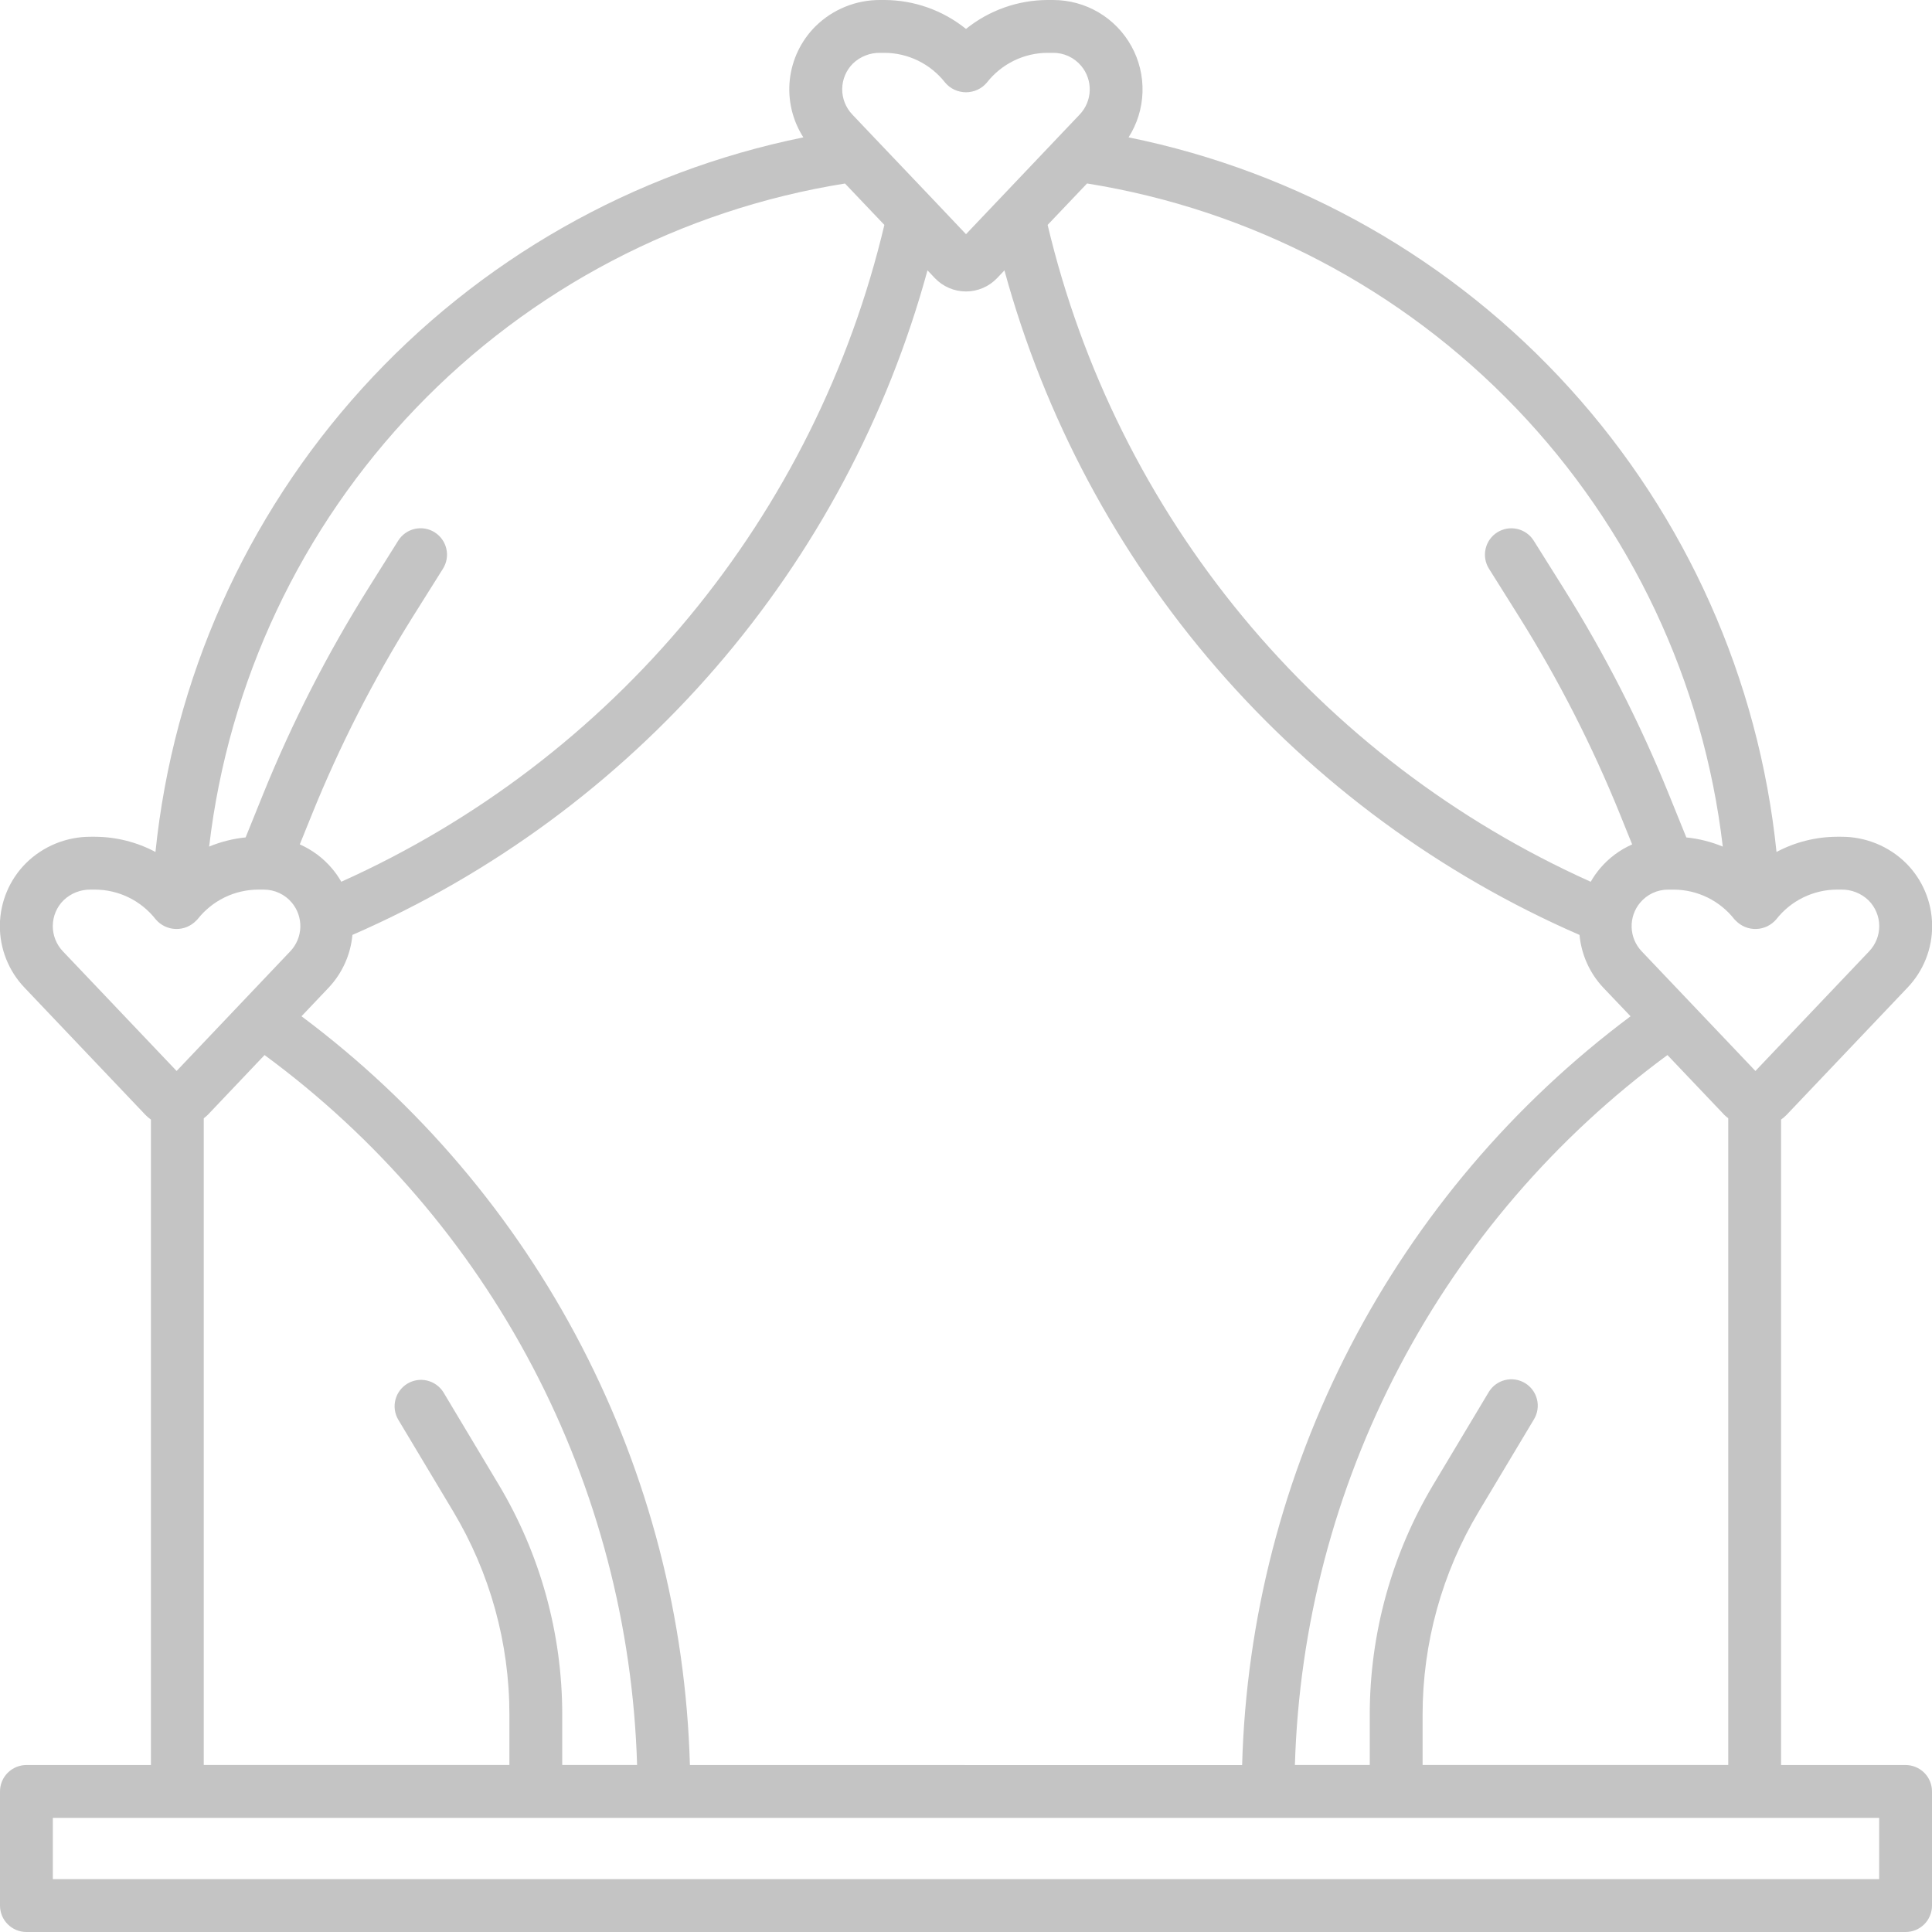 <svg width="75" height="75" viewBox="0 0 75 75" fill="none" xmlns="http://www.w3.org/2000/svg">
<g clip-path="url(#clip0_607_2)">
<path d="M73.975 68.518H69.141V43.463C69.217 43.408 69.288 43.347 69.354 43.28L74.045 38.344C74.671 37.691 75.016 36.818 75.005 35.913C74.995 35.009 74.63 34.144 73.99 33.505C73.32 32.845 72.415 32.478 71.475 32.483H71.313C70.493 32.486 69.687 32.689 68.964 33.073C68.275 26.372 65.463 20.067 60.938 15.076C56.414 10.086 50.413 6.672 43.811 5.332C44.145 4.807 44.332 4.203 44.352 3.581C44.372 2.959 44.224 2.344 43.925 1.799C43.625 1.254 43.185 0.799 42.65 0.483C42.114 0.166 41.503 -0 40.882 5.49138e-05H40.665C39.513 0.004 38.397 0.4 37.5 1.123C36.602 0.399 35.485 0.003 34.333 5.49138e-05H34.17C33.229 -0.005 32.325 0.362 31.655 1.023C31.097 1.58 30.746 2.311 30.66 3.095C30.575 3.879 30.761 4.669 31.186 5.333C24.585 6.673 18.584 10.087 14.06 15.077C9.536 20.067 6.724 26.373 6.035 33.073C5.312 32.689 4.505 32.486 3.686 32.483H3.525C2.584 32.478 1.68 32.845 1.01 33.506C0.37 34.145 0.006 35.009 -0.005 35.913C-0.015 36.818 0.33 37.691 0.955 38.344L5.647 43.281C5.713 43.347 5.784 43.408 5.859 43.463V68.518H1.025C0.891 68.518 0.757 68.545 0.633 68.596C0.509 68.648 0.395 68.723 0.3 68.819C0.205 68.914 0.129 69.027 0.078 69.151C0.026 69.276 -2.93226e-05 69.409 4.77023e-05 69.544V73.973C-0 74.108 0.026 74.241 0.077 74.366C0.129 74.491 0.204 74.604 0.3 74.699C0.395 74.795 0.508 74.87 0.633 74.922C0.757 74.974 0.891 75 1.025 75H73.975C74.109 75 74.243 74.974 74.367 74.922C74.492 74.871 74.605 74.795 74.7 74.7C74.795 74.605 74.871 74.492 74.922 74.367C74.974 74.243 75 74.109 75 73.975V69.546C75 69.411 74.974 69.277 74.923 69.153C74.871 69.028 74.796 68.915 74.701 68.819C74.605 68.724 74.492 68.648 74.368 68.597C74.243 68.545 74.109 68.518 73.975 68.518V68.518ZM59.199 53.69C58.965 53.55 58.686 53.508 58.423 53.574C58.159 53.64 57.932 53.808 57.792 54.041L55.647 57.623C54.029 60.325 53.174 63.414 53.174 66.562V68.516H50.268C50.428 63.126 51.814 57.843 54.319 53.068C56.825 48.293 60.386 44.151 64.73 40.957L66.937 43.279C66.985 43.326 67.036 43.37 67.09 43.41V68.517H55.225V66.562C55.225 63.785 55.979 61.059 57.406 58.676L59.551 55.093C59.69 54.86 59.731 54.582 59.665 54.319C59.599 54.055 59.431 53.829 59.199 53.69V53.69ZM26.782 68.518C26.625 62.849 25.187 57.29 22.576 52.256C19.964 47.222 16.247 42.844 11.704 39.451L12.755 38.344C13.285 37.783 13.611 37.061 13.681 36.293C19.094 33.935 23.909 30.394 27.773 25.929C31.636 21.465 34.449 16.191 36.005 10.495L36.291 10.796C36.446 10.96 36.634 11.09 36.842 11.179C37.049 11.268 37.273 11.315 37.499 11.315C37.725 11.315 37.949 11.268 38.157 11.179C38.364 11.09 38.552 10.96 38.708 10.796L38.992 10.496C40.548 16.192 43.362 21.466 47.225 25.93C51.089 30.395 55.904 33.936 61.317 36.294C61.388 37.062 61.714 37.784 62.243 38.345L63.298 39.452C58.754 42.845 55.037 47.223 52.425 52.257C49.814 57.291 48.376 62.851 48.219 68.52L26.782 68.518ZM71.313 34.534H71.476C71.87 34.527 72.251 34.677 72.535 34.95C72.797 35.211 72.947 35.565 72.952 35.935C72.956 36.306 72.815 36.663 72.559 36.931L68.145 41.575L63.731 36.931C63.49 36.678 63.35 36.345 63.34 35.996C63.329 35.647 63.447 35.306 63.673 35.038V35.038C63.806 34.88 63.972 34.753 64.159 34.666C64.347 34.579 64.551 34.534 64.757 34.535H64.974C65.429 34.536 65.877 34.641 66.286 34.841C66.694 35.041 67.052 35.331 67.332 35.69C67.339 35.698 67.348 35.704 67.355 35.713C67.362 35.722 67.373 35.731 67.382 35.74C67.485 35.846 67.609 35.93 67.746 35.986C67.883 36.041 68.031 36.067 68.179 36.063C68.326 36.058 68.472 36.022 68.605 35.958C68.738 35.894 68.857 35.802 68.953 35.69C69.233 35.331 69.591 35.04 70 34.84C70.409 34.64 70.858 34.535 71.313 34.534H71.313ZM66.879 32.865C66.427 32.678 65.95 32.558 65.463 32.509L64.788 30.843C63.665 28.066 62.301 25.394 60.711 22.856L59.539 20.988C59.467 20.874 59.374 20.775 59.264 20.697C59.154 20.619 59.03 20.564 58.899 20.534C58.768 20.504 58.632 20.5 58.499 20.522C58.367 20.545 58.239 20.593 58.125 20.665C58.011 20.736 57.912 20.829 57.834 20.939C57.756 21.049 57.701 21.173 57.671 21.304C57.641 21.436 57.637 21.572 57.659 21.704C57.682 21.837 57.73 21.964 57.802 22.078L58.974 23.945C60.499 26.381 61.809 28.947 62.888 31.611L63.36 32.78C62.877 32.993 62.448 33.314 62.108 33.718C61.974 33.878 61.855 34.049 61.751 34.23C56.518 31.88 51.894 28.359 48.239 23.937C44.583 19.516 41.993 14.313 40.669 8.731L42.199 7.122C48.555 8.139 54.405 11.204 58.859 15.851C63.314 20.497 66.13 26.471 66.878 32.865H66.879ZM33.111 2.466C33.395 2.193 33.776 2.044 34.17 2.051H34.333C34.787 2.052 35.236 2.157 35.644 2.357C36.052 2.558 36.41 2.848 36.69 3.206C36.789 3.324 36.913 3.419 37.053 3.484C37.193 3.548 37.346 3.582 37.5 3.582C37.654 3.582 37.807 3.548 37.947 3.484C38.087 3.419 38.211 3.324 38.31 3.206C38.59 2.848 38.948 2.558 39.356 2.357C39.764 2.157 40.213 2.052 40.668 2.051H40.884C41.091 2.05 41.295 2.095 41.483 2.182C41.67 2.27 41.837 2.397 41.97 2.555C42.195 2.822 42.314 3.163 42.303 3.513C42.292 3.862 42.153 4.195 41.911 4.448L41.074 5.328L41.06 5.343L38.794 7.729L38.789 7.734L37.5 9.091L36.211 7.731L33.934 5.338L33.087 4.446C32.831 4.179 32.69 3.821 32.694 3.451C32.699 3.081 32.848 2.727 33.111 2.466V2.466ZM32.802 7.124L34.331 8.731C33.007 14.312 30.417 19.515 26.761 23.936C23.106 28.358 18.483 31.879 13.249 34.229C13.145 34.048 13.025 33.876 12.891 33.717C12.55 33.313 12.121 32.992 11.638 32.779L12.111 31.61C13.189 28.945 14.499 26.38 16.024 23.944L17.196 22.077C17.341 21.847 17.388 21.568 17.327 21.303C17.266 21.038 17.103 20.808 16.872 20.663C16.642 20.519 16.364 20.472 16.099 20.532C15.834 20.593 15.603 20.757 15.459 20.987L14.287 22.855C12.697 25.392 11.332 28.065 10.209 30.841L9.535 32.508C9.048 32.557 8.571 32.677 8.119 32.864C8.868 26.47 11.684 20.497 16.14 15.851C20.595 11.204 26.446 8.14 32.802 7.124V7.124ZM2.442 36.931C2.186 36.663 2.045 36.306 2.049 35.935C2.054 35.565 2.203 35.211 2.466 34.95C2.75 34.677 3.131 34.527 3.525 34.534H3.687C4.142 34.536 4.59 34.64 4.999 34.84C5.407 35.041 5.765 35.331 6.045 35.689C6.141 35.802 6.259 35.894 6.393 35.958C6.526 36.022 6.672 36.058 6.82 36.063C6.968 36.067 7.116 36.041 7.253 35.985C7.39 35.929 7.514 35.845 7.617 35.738L7.641 35.714C7.649 35.705 7.659 35.698 7.666 35.689C7.946 35.331 8.304 35.041 8.712 34.84C9.121 34.64 9.569 34.536 10.024 34.534H10.241C10.448 34.534 10.652 34.579 10.839 34.666C11.027 34.753 11.193 34.88 11.326 35.038V35.038C11.551 35.305 11.67 35.646 11.659 35.995C11.648 36.345 11.508 36.678 11.267 36.931L6.856 41.575L2.442 36.931ZM7.91 43.412C7.964 43.371 8.016 43.327 8.064 43.28L10.27 40.957C14.615 44.151 18.175 48.293 20.681 53.068C23.186 57.843 24.572 63.126 24.732 68.517H21.826V66.562C21.826 63.413 20.971 60.323 19.353 57.622L17.208 54.039C17.064 53.815 16.838 53.655 16.578 53.593C16.319 53.532 16.045 53.575 15.816 53.712C15.588 53.85 15.421 54.071 15.353 54.329C15.284 54.587 15.319 54.861 15.45 55.094L17.595 58.676C19.022 61.059 19.776 63.785 19.775 66.562V68.516H7.91V43.412ZM72.949 72.948H2.051V70.569H72.949V72.948Z" fill="#C4C4C4"/>
</g>
<defs>
<clipPath id="clip0_607_2">
<rect width="75" height="75" fill="white"/>
</clipPath>
</defs>
</svg>
